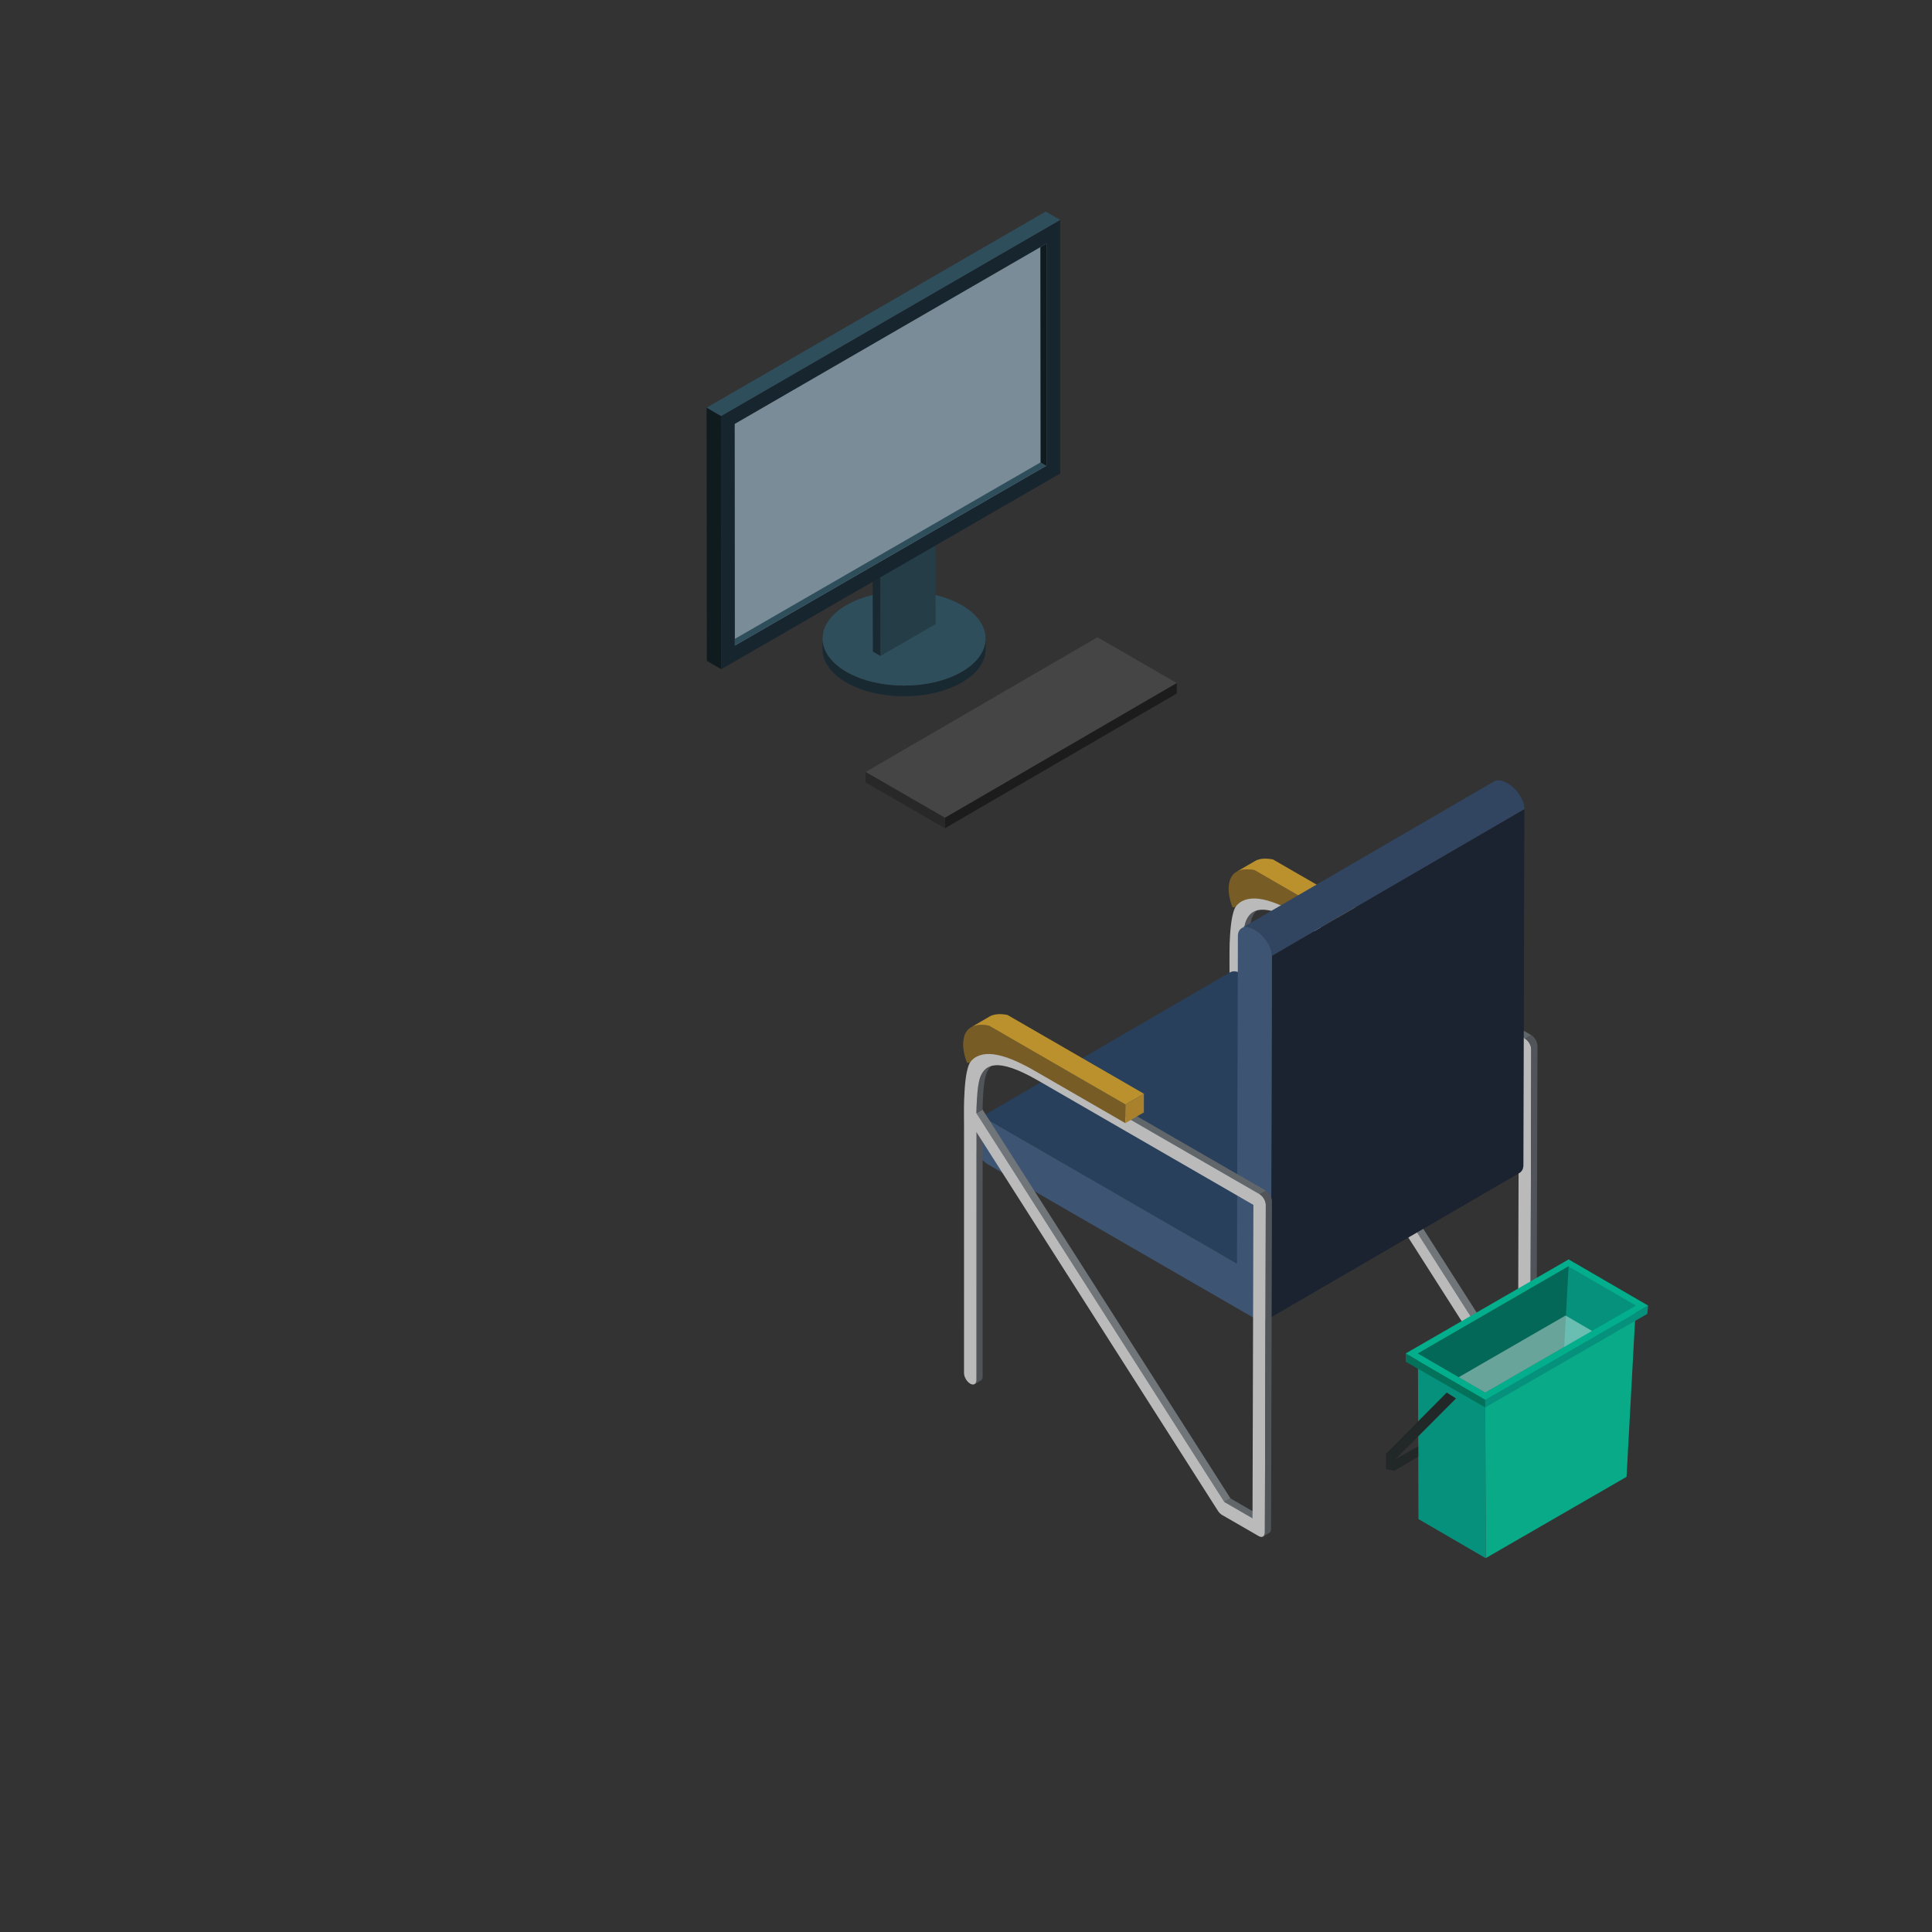 <?xml version="1.0" encoding="utf-8"?>
<!-- Generator: Adobe Illustrator 16.0.0, SVG Export Plug-In . SVG Version: 6.00 Build 0)  -->
<!DOCTYPE svg PUBLIC "-//W3C//DTD SVG 1.1//EN" "http://www.w3.org/Graphics/SVG/1.1/DTD/svg11.dtd">
<svg version="1.1" id="Layer_1" xmlns="http://www.w3.org/2000/svg" xmlns:xlink="http://www.w3.org/1999/xlink" x="0px" y="0px"
	 width="650px" height="650px" viewBox="0 0 650 650" enable-background="new 0 0 650 650" xml:space="preserve">
<rect x="0" y="0" width="650" height="650" fill="#333333" stroke="none"/>
<polygon fill="#D5A484" points="414.125,500.489 414.125,500.489 414.749,500.843 "/>
<g>
	<g>
		<g enable-background="new    ">
			<g>
				<polygon fill="#454545" points="395.928,229.809 317.917,275.137 291.223,259.727 369.223,214.398 				"/>
			</g>
			<g>
				<polygon fill="#1C1C1C" points="395.928,229.809 395.917,233.321 317.913,278.654 317.917,275.137 				"/>
			</g>
			<g>
				<polygon fill="#282828" points="317.917,275.137 317.913,278.654 291.213,263.244 291.223,259.727 				"/>
			</g>
		</g>
	</g>
	<g>
		<g>
			<polygon fill="#101B1F" points="242.651,225.146 237.798,222.325 237.731,137.146 242.589,139.973 			"/>
		</g>
		<g>
			<g>
				<g>
					<path fill="#182932" d="M331.563,214.208c0.279,4.255-2.361,8.551-7.988,11.81c-10.722,6.189-28.103,6.189-38.819,0
						c-5.627-3.259-8.262-7.555-7.989-11.81h-0.052v4.208l0,0c0,4.064,2.677,8.118,8.041,11.207c10.717,6.184,28.097,6.184,38.819,0
						c5.358-3.089,8.041-7.143,8.041-11.207l0,0v-4.208H331.563z"/>
					<path fill="#2F4E5C" d="M323.575,203.604c-10.722-6.189-28.103-6.189-38.819,0c-5.096,2.939-7.741,6.746-7.989,10.604
						c-0.273,4.255,2.362,8.551,7.989,11.81c10.717,6.189,28.097,6.189,38.819,0c5.627-3.259,8.268-7.555,7.988-11.81
						C331.306,210.35,328.671,206.544,323.575,203.604z"/>
				</g>
				<g>
					<g enable-background="new    ">
						<g>
							<polygon fill="#243D47" points="314.668,168.271 314.782,209.969 296.215,220.696 296.092,178.993 							"/>
						</g>
						<g>
							<polygon fill="#182932" points="296.215,220.696 293.667,219.21 293.544,177.519 296.092,178.993 							"/>
						</g>
						<g>
							<polygon fill="#28434E" points="296.092,178.993 293.544,177.519 312.11,166.796 314.668,168.271 							"/>
						</g>
					</g>
				</g>
			</g>
			<g>
				<polygon fill="#17252E" points="356.69,73.984 356.69,159.308 242.651,225.146 242.589,139.973 				"/>
				<polygon fill="#7A8C97" points="352.085,81.953 352.085,156.652 351.997,156.703 351.977,156.719 247.236,217.188 
					247.236,211.789 247.189,142.624 350.017,83.149 				"/>
			</g>
			<g>
				<polygon fill="#2F4E5C" points="242.62,139.973 237.772,137.146 351.832,71.164 356.69,73.984 				"/>
			</g>
			<g>
				<polygon fill="#2F4E5C" points="351.997,156.703 247.236,217.188 247.236,214.94 350.053,155.574 				"/>
			</g>
			<g>
				<polygon fill="#101B1F" points="352.085,81.953 352.085,156.652 351.997,156.703 351.977,156.719 350.089,155.62 
					350.017,83.149 				"/>
			</g>
		</g>
	</g>
	<g>
		<g>
			<g>
				<path fill="#515559" d="M419.899,327.35l-2.063,1.196c0,0.361,0.016,0.682,0.016,0.939l-0.005,82.518
					c-0.011,0.319-0.067,0.598-0.176,0.835l0,0c-0.113,0.228-0.247,0.392-0.443,0.495l2.073-1.196
					c0.145-0.093,0.258-0.206,0.355-0.361c0.031-0.041,0.058-0.082,0.099-0.134c0.01-0.041,0.021-0.082,0.025-0.124
					c0.026-0.041,0.036-0.072,0.047-0.113c0.01-0.03,0.021-0.062,0.03-0.103c0.011-0.042,0.011-0.072,0.011-0.104
					c0.011-0.021,0.021-0.063,0.021-0.104c0-0.021,0.011-0.062,0.011-0.093c0-0.03,0-0.062,0-0.093
					c0.01-0.041,0.01-0.072,0.01-0.104v-0.01l0.011-82.518C419.92,328.021,419.899,327.711,419.899,327.35z"/>
				<g>
					<polygon fill="#70757A" points="417.811,322.182 419.879,320.976 503.324,451.808 501.23,453.004 					"/>
				</g>
				<path fill="#515559" d="M421.652,306.813c-0.36,0.196-0.654,0.454-0.938,0.732c-0.077,0.072-0.149,0.154-0.237,0.237
					c-0.186,0.217-0.366,0.444-0.526,0.67c-0.03,0.062-0.082,0.113-0.113,0.155c-0.021,0.042-0.041,0.093-0.062,0.134
					c-0.119,0.165-0.206,0.351-0.299,0.516c-0.042,0.093-0.083,0.165-0.124,0.248c-0.021,0.051-0.052,0.103-0.077,0.155
					c-0.052,0.124-0.114,0.248-0.16,0.382c-0.062,0.175-0.134,0.381-0.186,0.577c-0.011,0.011-0.011,0.031-0.011,0.052
					c-0.01,0.041-0.021,0.093-0.041,0.145c-0.057,0.186-0.108,0.361-0.14,0.567c-0.03,0.113-0.051,0.247-0.077,0.382
					c-0.031,0.124-0.062,0.258-0.082,0.392c-0.011,0.083-0.031,0.165-0.042,0.248c-0.041,0.175-0.062,0.351-0.082,0.526
					c-0.031,0.237-0.062,0.454-0.093,0.691c-0.021,0.072-0.036,0.154-0.047,0.227c-0.01,0.124-0.021,0.248-0.036,0.382
					c-0.057,0.475-0.103,0.949-0.139,1.413c-0.016,0.104-0.026,0.206-0.036,0.31c-0.011,0.103-0.011,0.186-0.021,0.289
					c-0.011,0.113-0.021,0.227-0.021,0.34c-0.031,0.361-0.052,0.712-0.072,1.052c0,0.093-0.011,0.186-0.011,0.279
					c-0.021,0.351-0.041,0.681-0.052,1c-0.01,0.063-0.01,0.134-0.01,0.196c-0.021,0.351-0.036,0.681-0.042,0.959l-0.025,0.784
					c0,0.041,0,0.093-0.005,0.155c0,0.083-0.011,0.196-0.011,0.309c0,0.248-0.016,0.537-0.025,0.866l2.068-1.206
					c0.01-0.32,0.021-0.588,0.021-0.836c0.01-0.196,0.021-0.381,0.021-0.495l0.021-0.784c0.01-0.279,0.031-0.588,0.041-0.939
					c0.011-0.082,0.011-0.186,0.011-0.289c0.01-0.258,0.03-0.537,0.052-0.835c0-0.145,0.015-0.31,0.021-0.475
					c0.015-0.258,0.03-0.547,0.057-0.814c0.01-0.186,0.03-0.361,0.046-0.537c0.011-0.155,0.026-0.309,0.026-0.464
					c0.057-0.505,0.108-1.021,0.159-1.526c0.021-0.186,0.052-0.371,0.063-0.557c0.041-0.228,0.072-0.454,0.103-0.691
					c0.047-0.269,0.093-0.536,0.129-0.805c0.031-0.113,0.057-0.237,0.078-0.361c0.072-0.351,0.154-0.681,0.242-0.99
					c0-0.031,0.005-0.072,0.016-0.103c0.108-0.372,0.227-0.722,0.36-1.011c0.052-0.134,0.124-0.258,0.191-0.382
					c0.103-0.186,0.19-0.371,0.304-0.547c0.063-0.103,0.129-0.186,0.181-0.278c0.16-0.227,0.335-0.454,0.526-0.67
					c0.088-0.083,0.16-0.165,0.242-0.248c0.278-0.269,0.583-0.526,0.938-0.732L421.652,306.813z"/>
				<g>
					<polygon fill="#61666A" points="501.23,453.004 503.324,451.808 512.793,457.274 510.726,458.48 					"/>
				</g>
				<path fill="#61666A" d="M471.102,322.801l-30.413-17.556c-0.696-0.402-1.372-0.773-2.037-1.134
					c-0.314-0.175-0.619-0.32-0.929-0.485c-0.242-0.134-0.495-0.258-0.737-0.382c-0.181-0.093-0.387-0.206-0.572-0.299
					c-0.66-0.32-1.295-0.629-1.913-0.897c-0.067-0.041-0.14-0.062-0.201-0.093c-0.129-0.062-0.248-0.104-0.372-0.155
					c-0.351-0.144-0.706-0.32-1.057-0.454c-0.49-0.196-0.975-0.372-1.439-0.537c-0.036-0.01-0.062-0.021-0.098-0.031
					c-0.036-0.021-0.072-0.031-0.119-0.042c-0.36-0.134-0.711-0.248-1.072-0.351c-0.392-0.124-0.784-0.227-1.16-0.33
					c-0.083-0.01-0.149-0.031-0.212-0.051c-0.062-0.011-0.113-0.021-0.175-0.031c-0.237-0.052-0.47-0.113-0.702-0.155
					c-0.335-0.072-0.675-0.124-1-0.165c-0.149-0.021-0.289-0.031-0.434-0.051c-0.062,0-0.134-0.011-0.206-0.021
					c-0.108,0-0.212-0.021-0.319-0.031c-0.32-0.021-0.635-0.031-0.929-0.031c-0.222,0.011-0.434,0.021-0.655,0.021
					c-0.041,0.01-0.108,0.01-0.159,0.021c-0.031,0-0.083,0-0.124,0c-0.341,0.031-0.655,0.083-0.959,0.144
					c-0.181,0.031-0.352,0.093-0.506,0.135c-0.108,0.03-0.222,0.051-0.319,0.082c-0.083,0.031-0.176,0.042-0.264,0.072
					c-0.438,0.155-0.846,0.341-1.232,0.557l-2.068,1.207c0.465-0.268,0.96-0.464,1.491-0.629c0.113-0.031,0.206-0.062,0.309-0.093
					c0.521-0.124,1.053-0.227,1.609-0.278c0.052,0,0.104,0,0.155-0.011c0.588-0.031,1.237-0.021,1.897,0.042
					c0.062,0.01,0.14,0.01,0.212,0.031c0.675,0.062,1.387,0.186,2.119,0.351c0.062,0.021,0.129,0.031,0.19,0.042
					c0.769,0.186,1.584,0.433,2.43,0.722c0.052,0.021,0.093,0.031,0.145,0.041c0.819,0.299,1.702,0.65,2.584,1.031
					c0.129,0.052,0.231,0.093,0.351,0.155c0.851,0.371,1.759,0.804,2.677,1.269c0.268,0.134,0.536,0.278,0.804,0.413
					c0.949,0.505,1.919,1.021,2.93,1.609l30.397,17.546l44.105,25.467l2.063-1.207L471.102,322.801z"/>
				<g>
					<path fill="#BABABA" d="M513.123,349.465c1.135,0.66,2.063,2.279,2.063,3.589l-0.31,110.233c0,1.331-0.944,1.847-2.084,1.196
						l-12.331-7.127c-0.516-0.289-0.979-0.764-1.366-1.361l-81.26-127.449c0,0.361,0.016,0.682,0.016,0.939l-0.005,82.518
						c-0.011,1.31-0.954,1.856-2.094,1.196c-1.171-0.671-2.084-2.27-2.104-3.59l0.005-82.497c0.016-0.711-0.041-7.313,0.036-8.901
						l0.005-0.743c0.129-2.877,0.372-8.839,1.718-11.841c0.351-0.753,0.753-1.423,1.207-2.011
						c3.595-4.631,10.676-3.703,22.001,2.836l30.397,17.546L513.123,349.465z M510.726,458.48l0.299-105.437L438.6,311.238
						c-14.09-8.128-17.721-5.116-19.324-1.578c-1.078,2.383-1.295,8.004-1.398,10.407l-0.025,0.784
						c-0.016,0.248-0.016,0.743-0.041,1.33l83.42,130.822L510.726,458.48L510.726,458.48z"/>
				</g>
				<path fill="#515559" d="M517.26,351.765c0-0.031,0-0.072,0-0.104c0-0.041,0-0.062,0-0.103c-0.016-0.031-0.016-0.062-0.016-0.093
					c-0.011-0.041-0.011-0.083-0.025-0.104c0-0.041-0.011-0.072-0.016-0.113c-0.011-0.031-0.011-0.072-0.026-0.104
					c-0.01-0.03-0.01-0.072-0.016-0.113c-0.01-0.041-0.025-0.072-0.036-0.113c-0.01-0.031-0.021-0.063-0.03-0.104
					c-0.011-0.041-0.021-0.072-0.031-0.113c-0.021-0.031-0.021-0.062-0.041-0.104c-0.011-0.041-0.021-0.062-0.041-0.103
					c0-0.041-0.021-0.072-0.031-0.104c-0.021-0.03-0.036-0.062-0.052-0.103c-0.01-0.031-0.021-0.063-0.041-0.093
					c-0.011-0.042-0.036-0.072-0.052-0.114c-0.031-0.041-0.046-0.082-0.067-0.123c-0.025-0.052-0.051-0.093-0.077-0.145
					c-0.005,0-0.005-0.011-0.005-0.011c0-0.01-0.016-0.021-0.026-0.03c-0.041-0.083-0.103-0.166-0.154-0.248
					c-0.041-0.062-0.082-0.124-0.124-0.195c-0.036-0.031-0.066-0.072-0.103-0.124c-0.031-0.021-0.047-0.063-0.083-0.093
					c-0.021-0.031-0.052-0.063-0.072-0.094c-0.03-0.03-0.062-0.062-0.082-0.092c0,0,0-0.011-0.021-0.011v-0.011
					c-0.021-0.021-0.042-0.041-0.072-0.062c-0.021-0.041-0.057-0.062-0.088-0.093c-0.025-0.031-0.052-0.063-0.083-0.082
					c-0.036-0.031-0.066-0.063-0.098-0.083s-0.062-0.052-0.093-0.062c-0.031-0.042-0.057-0.052-0.082-0.083
					c-0.031-0.021-0.072-0.052-0.099-0.052c-0.021-0.031-0.057-0.051-0.088-0.072c-0.03-0.01-0.051-0.031-0.082-0.051
					c-0.011,0-0.021-0.011-0.021-0.011l-2.063,1.207c0.269,0.154,0.558,0.382,0.795,0.649c0,0,0,0,0,0.011
					c0.247,0.258,0.469,0.557,0.66,0.876c0.01,0.011,0.01,0.021,0.01,0.021c0.186,0.319,0.335,0.67,0.443,1.011l0,0
					c0.104,0.351,0.155,0.69,0.155,1.021l-0.31,110.233c0,0.32-0.057,0.599-0.165,0.825l0,0c-0.104,0.227-0.253,0.402-0.434,0.506
					l2.073-1.207c0.145-0.082,0.258-0.196,0.356-0.351c0.03-0.042,0.052-0.083,0.066-0.134v-0.011
					c0.016-0.011,0.016-0.011,0.016-0.011c0.016-0.03,0.031-0.062,0.041-0.103c0.016-0.042,0.026-0.072,0.031-0.104
					c0.016-0.041,0.026-0.072,0.036-0.113c0.011-0.031,0.011-0.062,0.016-0.093c0.016-0.041,0.016-0.072,0.016-0.104
					c0.01-0.031,0.01-0.072,0.021-0.103c0-0.042,0-0.072,0-0.093c0-0.052,0-0.072,0-0.113v-0.011l0.31-110.213
					C517.26,351.827,517.26,351.796,517.26,351.765z"/>
			</g>
			<g>
				<g enable-background="new    ">
					<g>
						<path fill="#785C25" d="M467.966,319.253l-0.021,6.303L437.548,308c-11.336-6.54-18.423-7.458-22.002-2.806l-0.846,0.093
							c-2.063-4.776-3.084-14.564,7.365-12.532L467.966,319.253z"/>
					</g>
					<polygon fill="#A9812D" points="467.966,319.253 467.945,325.556 474.154,321.935 474.175,315.643 					"/>
					<path fill="#BB912E" d="M428.274,289.144c-0.314-0.062-0.629-0.113-0.928-0.155c-0.31-0.041-0.588-0.072-0.888-0.082
						c-0.021-0.011-0.03,0-0.052-0.011c-0.041,0-0.072,0-0.103,0c-0.228-0.021-0.454-0.031-0.671-0.021
						c-0.268,0-0.557,0.01-0.81,0.031c-0.021,0-0.031,0.01-0.057,0.01s-0.072,0.011-0.104,0.011
						c-0.216,0.031-0.438,0.062-0.649,0.103c-0.16,0.021-0.31,0.083-0.454,0.113c-0.082,0.031-0.175,0.052-0.278,0.083
						c-0.041,0.011-0.093,0.021-0.145,0.041c-0.319,0.114-0.608,0.248-0.887,0.413l-6.21,3.6c0.3-0.175,0.66-0.319,1.042-0.443
						c0.072-0.031,0.165-0.052,0.253-0.083c0.346-0.093,0.717-0.165,1.119-0.207c0.041-0.01,0.072-0.021,0.104-0.021
						c0.474-0.041,1-0.062,1.552-0.021c0.021,0,0.057,0,0.072,0c0.572,0.041,1.212,0.113,1.883,0.248l45.9,26.499l6.209-3.61
						L428.274,289.144z"/>
				</g>
			</g>
		</g>
		<g>
			<path fill="#28405C" d="M417.346,327.433c-0.051-0.031-0.107-0.063-0.149-0.083c-0.051-0.041-0.123-0.072-0.175-0.093
				c-0.077-0.041-0.135-0.072-0.201-0.104c-0.067-0.02-0.129-0.051-0.181-0.072c-0.062-0.03-0.124-0.051-0.19-0.071
				c-0.026,0-0.058-0.021-0.088-0.031c-0.005,0-0.005,0-0.021,0c-0.016-0.011-0.063-0.021-0.093-0.031
				c-0.052-0.021-0.124-0.041-0.187-0.052c-0.066-0.021-0.139-0.03-0.206-0.041c-0.062-0.021-0.134-0.031-0.195-0.041
				c-0.083-0.01-0.15-0.01-0.237-0.021c-0.072,0-0.14,0-0.217,0c-0.099,0-0.186,0-0.278,0.011c-0.104,0.01-0.196,0.02-0.289,0.041
				c-0.021,0-0.031,0.01-0.057,0.01c-0.021,0-0.036,0.011-0.052,0.021c-0.093,0.021-0.19,0.042-0.273,0.072
				c-0.17,0.063-0.319,0.124-0.464,0.206c-28.304,16.463-56.617,32.904-84.932,49.367c0.237-0.135,0.485-0.238,0.732-0.3
				c0.021,0,0.042-0.01,0.067-0.01c0.531-0.124,1.124-0.093,1.758,0.113c0,0,0.011,0.011,0.011,0.021
				c0.319,0.093,0.655,0.248,0.99,0.434l83.745,48.355l84.932-49.356L417.346,327.433z"/>
			<path fill="#1B2230" d="M427.944,321.553l-0.346,119.774c0,1.269-0.489,2.166-1.273,2.62l84.932-49.346
				c0.314-0.196,0.588-0.454,0.789-0.784c0.057-0.062,0.093-0.145,0.129-0.217c0.01,0,0.01-0.01,0.015-0.02
				c0.006-0.011,0.016-0.021,0.026-0.042c0.031-0.072,0.072-0.154,0.093-0.227c0.031-0.062,0.052-0.134,0.062-0.217
				c0.021-0.052,0.042-0.124,0.052-0.196c0.021-0.062,0.031-0.123,0.041-0.186c0.016-0.072,0.021-0.123,0.031-0.186
				c0-0.062,0.016-0.123,0.016-0.186c0.005-0.052,0.005-0.113,0.021-0.176c0-0.062,0-0.123,0-0.175c0-0.011,0-0.021,0-0.021
				l0.335-119.774L427.944,321.553z"/>
			<g>
				<path fill="#3E5473" d="M422.24,312.857c3.167,1.826,5.704,5.694,5.704,8.695l-0.346,119.774c0,2.476-1.815,3.507-4.229,2.733
					l-0.676-0.258c-0.186-0.072-0.382-0.134-0.567-0.237l-89.748-51.82c-3.027-1.744-5.478-6.51-5.467-10.646
					c0.021-4.136,2.485-6.065,5.508-4.321l83.745,48.355l0.314-110.203C416.495,311.93,419.063,311.021,422.24,312.857z"/>
			</g>
			<path fill="#314561" d="M424.448,314.549c0.005,0.01,0.03,0.031,0.041,0.042c0.325,0.319,0.64,0.66,0.928,1.011
				c0.021,0.021,0.031,0.031,0.042,0.041c0.268,0.351,0.546,0.712,0.794,1.083c0.025,0.041,0.052,0.083,0.082,0.134
				c0.232,0.361,0.454,0.732,0.64,1.104c0,0,0,0,0,0.01c0.212,0.392,0.382,0.805,0.526,1.217l0,0
				c0.289,0.804,0.443,1.609,0.443,2.362l84.921-49.355c0-0.062,0-0.124,0-0.176c0-0.072,0-0.124-0.01-0.186
				c0-0.072,0-0.134-0.011-0.196c-0.01-0.062-0.021-0.134-0.021-0.196c-0.021-0.072-0.021-0.124-0.031-0.196
				c-0.01-0.062-0.021-0.134-0.03-0.206l0,0c0,0,0-0.011,0-0.021c-0.021-0.052-0.031-0.124-0.042-0.186
				c-0.01-0.072-0.03-0.144-0.051-0.216l-0.026,0.021l0,0l0.026-0.021c-0.026-0.072-0.036-0.134-0.052-0.207
				c-0.026-0.072-0.057-0.144-0.072-0.216s-0.052-0.145-0.067-0.227c-0.025-0.042-0.036-0.083-0.057-0.124c0-0.011,0-0.021,0-0.031
				c-0.01-0.01-0.01-0.031-0.021-0.062c-0.031-0.062-0.052-0.134-0.083-0.207c-0.03-0.072-0.051-0.134-0.087-0.206
				c-0.031-0.083-0.057-0.145-0.093-0.227c-0.021-0.063-0.057-0.134-0.093-0.207c-0.047-0.093-0.078-0.165-0.129-0.258
				c0,0-0.011-0.01-0.011-0.021c0-0.021-0.011-0.021-0.011-0.031c-0.041-0.072-0.062-0.134-0.113-0.207
				c-0.062-0.144-0.159-0.289-0.247-0.433c-0.083-0.155-0.176-0.289-0.273-0.444c-0.021-0.051-0.057-0.103-0.088-0.155
				c-0.016-0.01-0.041-0.052-0.046-0.062c-0.104-0.165-0.212-0.32-0.336-0.475c-0.082-0.113-0.165-0.217-0.247-0.33
				c-0.052-0.072-0.113-0.145-0.176-0.206c0-0.011,0-0.021-0.01-0.031c-0.011-0.01-0.021-0.021-0.031-0.041
				c-0.077-0.093-0.16-0.176-0.237-0.269c-0.082-0.083-0.154-0.175-0.237-0.258c-0.088-0.103-0.175-0.186-0.258-0.268
				c-0.072-0.072-0.124-0.134-0.186-0.196c-0.011-0.011-0.011-0.011-0.021-0.021c-0.031-0.021-0.047-0.042-0.077-0.062
				c-0.088-0.093-0.191-0.186-0.284-0.268c-0.098-0.083-0.201-0.165-0.299-0.258c-0.093-0.083-0.196-0.165-0.3-0.248
				c-0.03-0.031-0.071-0.052-0.098-0.083c-0.016,0-0.025-0.01-0.025-0.01c-0.057-0.052-0.124-0.093-0.176-0.145
				c-0.103-0.072-0.195-0.145-0.31-0.206c-0.093-0.072-0.195-0.145-0.294-0.196c-0.103-0.072-0.201-0.124-0.294-0.186
				c-0.021-0.021-0.052-0.021-0.072-0.041c-0.072-0.042-0.165-0.083-0.216-0.124c-0.114-0.052-0.207-0.103-0.3-0.154
				c-0.098-0.052-0.195-0.093-0.289-0.135c-0.082-0.041-0.186-0.072-0.268-0.113c-0.072-0.031-0.165-0.062-0.237-0.082l-0.011-0.011
				c-0.01,0-0.021-0.01-0.041-0.01c-0.082-0.031-0.17-0.062-0.263-0.093c-0.099-0.031-0.181-0.051-0.284-0.072
				c-0.082-0.031-0.181-0.042-0.268-0.062c-0.093-0.021-0.186-0.031-0.284-0.052c-0.005,0-0.03,0-0.057,0c0,0-0.005,0-0.01-0.01
				c-0.083,0-0.145-0.011-0.217-0.021c-0.093,0-0.186,0-0.289,0c-0.098,0-0.196,0-0.299,0c-0.072,0.021-0.155,0.03-0.237,0.041
				c-0.011,0-0.011,0-0.031,0.01c-0.021,0-0.052,0-0.072,0c-0.124,0.031-0.247,0.062-0.382,0.103
				c-0.144,0.062-0.278,0.124-0.423,0.196c-28.318,16.452-56.617,32.904-84.931,49.355c0.268-0.145,0.552-0.247,0.876-0.31
				c0.026,0,0.031,0,0.042,0c0.33-0.051,0.67-0.062,1.026-0.021c0.016,0,0.021,0,0.036,0c0.36,0.052,0.753,0.145,1.176,0.299
				c0,0,0.021,0,0.03,0.01c0.413,0.155,0.847,0.351,1.3,0.608c0.382,0.217,0.759,0.485,1.109,0.753
				c0.036,0.011,0.046,0.031,0.072,0.042C423.782,313.931,424.118,314.229,424.448,314.549z"/>
		</g>
		<g>
			<g>
				<path fill="#515559" d="M330.584,379.666l-2.078,1.207c0,0.371,0.015,0.67,0.015,0.929l-0.01,82.518
					c0,0.33-0.047,0.607-0.16,0.835l0,0c-0.107,0.227-0.258,0.402-0.448,0.505l2.073-1.206c0.145-0.083,0.263-0.196,0.361-0.361
					c0.03-0.03,0.051-0.083,0.077-0.134c0.025-0.031,0.041-0.083,0.057-0.113c0.005-0.042,0.026-0.072,0.03-0.113
					c0.016-0.031,0.021-0.072,0.031-0.104c0.011-0.031,0.011-0.072,0.021-0.104c0.01-0.031,0.01-0.072,0.015-0.104
					c0-0.03,0.016-0.062,0.016-0.092c0-0.031,0-0.072,0-0.104s0-0.063,0-0.093v-0.011l0.011-82.518
					C330.595,380.347,330.584,380.037,330.584,379.666z"/>
				<g>
					<polygon fill="#70757A" points="328.49,374.509 330.563,373.302 413.994,504.134 411.926,505.33 					"/>
				</g>
				<path fill="#515559" d="M332.333,359.13c-0.356,0.216-0.66,0.464-0.944,0.732c-0.088,0.082-0.149,0.175-0.228,0.247
					c-0.195,0.227-0.371,0.433-0.531,0.671c-0.035,0.051-0.087,0.103-0.113,0.144c-0.025,0.052-0.046,0.093-0.077,0.124
					c-0.103,0.186-0.19,0.361-0.294,0.536c-0.031,0.093-0.082,0.165-0.123,0.248c-0.026,0.041-0.047,0.103-0.067,0.154
					c-0.062,0.114-0.108,0.248-0.155,0.382c-0.072,0.176-0.134,0.371-0.195,0.578c-0.011,0.021-0.011,0.03-0.011,0.051
					c-0.011,0.042-0.026,0.083-0.036,0.135c-0.051,0.186-0.108,0.371-0.145,0.566c-0.035,0.124-0.057,0.259-0.077,0.383
					c-0.021,0.134-0.052,0.258-0.077,0.401c-0.016,0.083-0.036,0.165-0.047,0.248c-0.035,0.165-0.057,0.351-0.082,0.526
					c-0.031,0.227-0.072,0.453-0.098,0.681c-0.006,0.082-0.026,0.154-0.037,0.227c-0.016,0.134-0.02,0.258-0.041,0.392
					c-0.041,0.475-0.098,0.939-0.134,1.414c-0.011,0.103-0.031,0.195-0.036,0.299c-0.006,0.103-0.016,0.195-0.016,0.289
					c-0.01,0.113-0.021,0.216-0.036,0.34c-0.021,0.371-0.041,0.712-0.067,1.052c0,0.104-0.01,0.187-0.01,0.278
					c-0.021,0.352-0.041,0.691-0.052,1.001c-0.011,0.062-0.011,0.134-0.011,0.206c-0.02,0.352-0.035,0.682-0.041,0.959l-0.031,0.784
					c0,0.042,0,0.093,0,0.155c0,0.082-0.01,0.195-0.015,0.299c0,0.248-0.005,0.536-0.016,0.877l2.073-1.207
					c0.005-0.31,0.021-0.598,0.021-0.836c0-0.195,0-0.381,0.021-0.494l0.021-0.784c0.004-0.278,0.02-0.599,0.035-0.938
					c0-0.094,0.006-0.196,0.011-0.289c0.025-0.269,0.025-0.547,0.046-0.836c0.006-0.154,0.016-0.319,0.031-0.475
					c0.01-0.268,0.031-0.546,0.057-0.824c0.006-0.176,0.021-0.352,0.036-0.526c0.011-0.165,0.021-0.31,0.036-0.475
					c0.047-0.505,0.098-1.021,0.154-1.526c0.026-0.186,0.037-0.361,0.067-0.547c0.031-0.237,0.067-0.464,0.104-0.691
					c0.041-0.278,0.083-0.547,0.124-0.805c0.03-0.123,0.051-0.236,0.072-0.36c0.072-0.351,0.154-0.691,0.236-0.99
					c0.011-0.042,0.021-0.072,0.031-0.114c0.108-0.371,0.222-0.722,0.351-1c0.062-0.134,0.14-0.258,0.201-0.392
					c0.099-0.187,0.19-0.361,0.305-0.547c0.046-0.093,0.124-0.176,0.175-0.269c0.17-0.237,0.341-0.464,0.531-0.67
					c0.078-0.083,0.15-0.176,0.232-0.258c0.278-0.269,0.588-0.516,0.938-0.732L332.333,359.13z"/>
				<g>
					<polygon fill="#61666A" points="411.926,505.33 413.994,504.134 423.479,509.61 421.395,510.808 					"/>
				</g>
				<path fill="#61666A" d="M381.766,375.117l-30.397-17.545c-0.691-0.402-1.372-0.774-2.032-1.146
					c-0.319-0.175-0.619-0.319-0.934-0.484c-0.252-0.113-0.489-0.248-0.732-0.371c-0.195-0.094-0.392-0.207-0.582-0.31
					c-0.655-0.32-1.284-0.619-1.898-0.888c-0.077-0.041-0.145-0.072-0.217-0.093c-0.123-0.062-0.247-0.103-0.36-0.154
					c-0.361-0.155-0.717-0.319-1.067-0.454c-0.49-0.195-0.97-0.382-1.439-0.547c-0.031-0.01-0.062-0.01-0.088-0.031
					c-0.046-0.01-0.082-0.02-0.118-0.03c-0.361-0.124-0.723-0.247-1.078-0.361c-0.397-0.113-0.789-0.227-1.165-0.319
					c-0.078-0.021-0.14-0.031-0.212-0.041c-0.062-0.021-0.113-0.031-0.176-0.042c-0.227-0.052-0.459-0.113-0.701-0.154
					c-0.34-0.072-0.665-0.124-0.995-0.165c-0.149-0.021-0.289-0.041-0.429-0.052c-0.072-0.011-0.144-0.011-0.211-0.021
					c-0.104,0-0.222-0.021-0.32-0.031c-0.324-0.021-0.629-0.031-0.938-0.031c-0.217,0-0.429,0.011-0.645,0.031
					c-0.053,0-0.104,0-0.155,0c-0.042,0.011-0.083,0.011-0.124,0.011c-0.33,0.03-0.66,0.072-0.969,0.134
					c-0.176,0.031-0.341,0.093-0.501,0.135c-0.113,0.03-0.222,0.062-0.33,0.092c-0.077,0.021-0.17,0.042-0.253,0.072
					c-0.438,0.155-0.846,0.341-1.227,0.568l-2.074,1.186c0.454-0.258,0.959-0.464,1.486-0.629c0.103-0.031,0.216-0.052,0.319-0.083
					c0.505-0.134,1.036-0.237,1.599-0.278c0.063-0.01,0.113-0.01,0.16-0.01c0.604-0.042,1.232-0.021,1.902,0.041
					c0.063,0,0.135,0.01,0.207,0.021c0.67,0.072,1.371,0.196,2.114,0.36c0.072,0.021,0.129,0.031,0.196,0.042
					c0.773,0.186,1.578,0.433,2.413,0.712c0.052,0.021,0.104,0.041,0.16,0.051c0.82,0.289,1.696,0.64,2.584,1.032
					c0.123,0.041,0.237,0.093,0.34,0.144c0.866,0.382,1.764,0.815,2.688,1.279c0.263,0.145,0.531,0.279,0.799,0.413
					c0.949,0.495,1.919,1.021,2.93,1.608l30.408,17.546l44.095,25.467l2.068-1.217L381.766,375.117z"/>
				<g>
					<path fill="#BABABA" d="M423.798,401.791c1.146,0.66,2.084,2.27,2.068,3.59l-0.305,110.223
						c-0.01,1.341-0.948,1.847-2.094,1.196l-12.326-7.117c-0.505-0.299-0.979-0.763-1.371-1.361l-81.265-127.448
						c0,0.371,0.015,0.67,0.015,0.929l-0.01,82.518c-0.005,1.33-0.938,1.856-2.094,1.196c-1.155-0.671-2.078-2.259-2.084-3.579
						l0.006-82.497c0-0.712-0.063-7.313,0.02-8.912l0.026-0.743c0.118-2.867,0.361-8.84,1.702-11.83
						c0.366-0.754,0.758-1.435,1.212-2.012c3.604-4.642,10.671-3.713,21.996,2.836l30.408,17.546L423.798,401.791z M421.395,510.808
						l0.299-105.438l-72.409-41.815c-14.09-8.128-17.726-5.116-19.329-1.568c-1.089,2.372-1.3,7.994-1.403,10.407l-0.031,0.784
						c-0.015,0.248-0.015,0.743-0.03,1.331l83.436,130.821L421.395,510.808L421.395,510.808z"/>
				</g>
				<path fill="#515559" d="M427.935,404.091c0-0.041,0-0.072,0-0.113c0-0.031,0-0.062-0.011-0.093c0-0.03-0.01-0.072-0.01-0.103
					c0-0.031-0.011-0.072-0.021-0.104c0-0.031,0-0.063-0.01-0.104c-0.011-0.031-0.011-0.082-0.021-0.113
					c-0.011-0.031-0.021-0.072-0.021-0.104c-0.011-0.03-0.021-0.072-0.031-0.113c-0.021-0.03-0.021-0.072-0.031-0.103
					c-0.016-0.042-0.021-0.083-0.03-0.114c-0.021-0.03-0.036-0.072-0.042-0.103c-0.01-0.041-0.036-0.072-0.046-0.104
					c-0.011-0.041-0.016-0.072-0.031-0.103c-0.021-0.031-0.031-0.063-0.046-0.104c-0.021-0.031-0.042-0.062-0.047-0.093
					c-0.025-0.041-0.036-0.072-0.057-0.113c-0.021-0.042-0.041-0.083-0.072-0.134c-0.011-0.052-0.041-0.094-0.072-0.135
					c0-0.01,0-0.01,0-0.01c-0.016-0.011-0.016-0.031-0.021-0.031c-0.052-0.093-0.104-0.176-0.149-0.258
					c-0.057-0.052-0.099-0.124-0.149-0.176c-0.016-0.051-0.063-0.093-0.083-0.134c-0.031-0.031-0.062-0.062-0.082-0.093
					c-0.031-0.041-0.047-0.063-0.083-0.093c-0.025-0.031-0.062-0.062-0.077-0.093c-0.005-0.011-0.005-0.011-0.005-0.011
					s0-0.01-0.016-0.01c-0.016-0.031-0.047-0.052-0.067-0.072c-0.031-0.031-0.062-0.063-0.082-0.083
					c-0.031-0.031-0.063-0.062-0.104-0.093c-0.021-0.021-0.052-0.052-0.083-0.072c-0.03-0.021-0.066-0.062-0.082-0.082
					c-0.041-0.011-0.083-0.042-0.108-0.062c-0.021-0.021-0.057-0.053-0.088-0.063c-0.016-0.021-0.052-0.041-0.082-0.062
					c-0.031-0.011-0.052-0.042-0.093-0.052c0,0,0-0.011-0.016-0.021l-2.068,1.217c0.278,0.165,0.552,0.382,0.805,0.649
					c0,0,0,0,0.011,0.011c0.242,0.258,0.464,0.558,0.639,0.877c0,0,0.016,0.011,0.016,0.021c0.191,0.33,0.336,0.66,0.443,1l0,0
					c0.108,0.352,0.171,0.702,0.155,1.032l-0.305,110.223c0,0.33-0.062,0.619-0.165,0.835l0,0c-0.108,0.228-0.268,0.393-0.443,0.506
					l2.063-1.207c0.149-0.082,0.278-0.195,0.371-0.351c0.021-0.041,0.052-0.093,0.072-0.134v-0.011c0,0,0-0.01,0-0.021
					c0.021-0.031,0.03-0.051,0.052-0.093c0.015-0.03,0.025-0.072,0.03-0.113c0.016-0.031,0.021-0.072,0.036-0.104
					c0.006-0.041,0.006-0.071,0.006-0.093c0.015-0.051,0.015-0.082,0.025-0.113c0-0.031,0.01-0.062,0.01-0.093
					c0.011-0.041,0.011-0.083,0.011-0.103c0-0.042,0-0.072,0-0.104v-0.011l0.314-110.212
					C427.944,404.143,427.944,404.122,427.935,404.091z"/>
			</g>
			<g>
				<g enable-background="new    ">
					<g>
						<path fill="#785C25" d="M378.641,371.59l-0.026,6.281l-30.392-17.545c-11.337-6.55-18.412-7.458-22.002-2.816l-0.841,0.093
							c-2.058-4.766-3.084-14.554,7.355-12.521L378.641,371.59z"/>
					</g>
					<polygon fill="#A9812D" points="378.641,371.59 378.614,377.871 384.84,374.261 384.85,367.97 					"/>
					<path fill="#BB912E" d="M338.96,341.471c-0.325-0.062-0.641-0.113-0.939-0.165c-0.304-0.031-0.598-0.063-0.877-0.082
						c-0.02,0-0.035,0-0.061,0c-0.037,0-0.068,0-0.104-0.011c-0.227-0.011-0.459-0.021-0.66-0.021
						c-0.279,0.01-0.557,0.01-0.815,0.041c-0.021,0-0.03,0.01-0.052,0.01c-0.041,0-0.062,0.011-0.103,0.011
						c-0.228,0.031-0.454,0.052-0.66,0.093c-0.16,0.041-0.3,0.083-0.454,0.124c-0.082,0.031-0.186,0.041-0.268,0.083
						c-0.042,0.01-0.104,0.02-0.145,0.03c-0.33,0.124-0.625,0.258-0.893,0.413l-6.215,3.62c0.314-0.186,0.66-0.341,1.042-0.464
						c0.083-0.021,0.175-0.041,0.258-0.072c0.351-0.093,0.717-0.165,1.114-0.217c0.041,0,0.072-0.01,0.104-0.01
						c0.479-0.053,0.99-0.063,1.557-0.021c0.025,0,0.052,0,0.063,0c0.598,0.031,1.217,0.113,1.883,0.248l45.905,26.509l6.209-3.62
						L338.96,341.471z"/>
				</g>
			</g>
		</g>
	</g>
	<g>
		<g>
			<polygon fill="#09AA88" points="499.684,468.517 499.838,524.227 547.234,496.861 550.375,439.182 			"/>
		</g>
		<g>
			<polygon fill="#06917D" points="499.684,468.517 477.058,455.366 477.223,511.075 499.838,524.227 			"/>
		</g>
		<polygon fill="#06917D" points="554.501,439.254 554.207,442.05 499.684,473.52 499.684,470.899 		"/>
		<polygon fill="#04715B" points="499.684,473.52 472.927,458.13 472.927,455.355 499.684,470.899 		"/>
		<g>
			<polygon fill="#02AE8C" points="472.927,455.355 477.068,457.759 499.684,470.91 526.125,455.634 554.501,439.254 
				527.744,423.71 			"/>
			<polygon fill="#06917D" points="477.058,455.366 490.771,463.339 499.684,468.517 526.254,453.169 535.609,447.774 
				550.375,439.254 527.744,426.103 527.734,426.103 			"/>
		</g>
		<g>
			<polygon fill="#036857" points="477.058,455.324 477.058,455.366 490.771,463.339 499.684,468.517 526.254,453.169 
				526.837,442.668 527.734,426.103 527.744,425.989 			"/>
		</g>
		<polygon opacity="0.4" fill="#FFFFFF" points="490.771,463.339 499.684,468.517 535.609,447.774 526.837,442.668 526.708,442.596 
					"/>
		<polygon fill="#222827" points="489.854,470.497 469.461,490.962 477.146,486.526 477.161,490.095 469.085,494.829 
			466.259,494.283 466.259,489.115 486.733,468.517 		"/>
	</g>
</g>
</svg>

